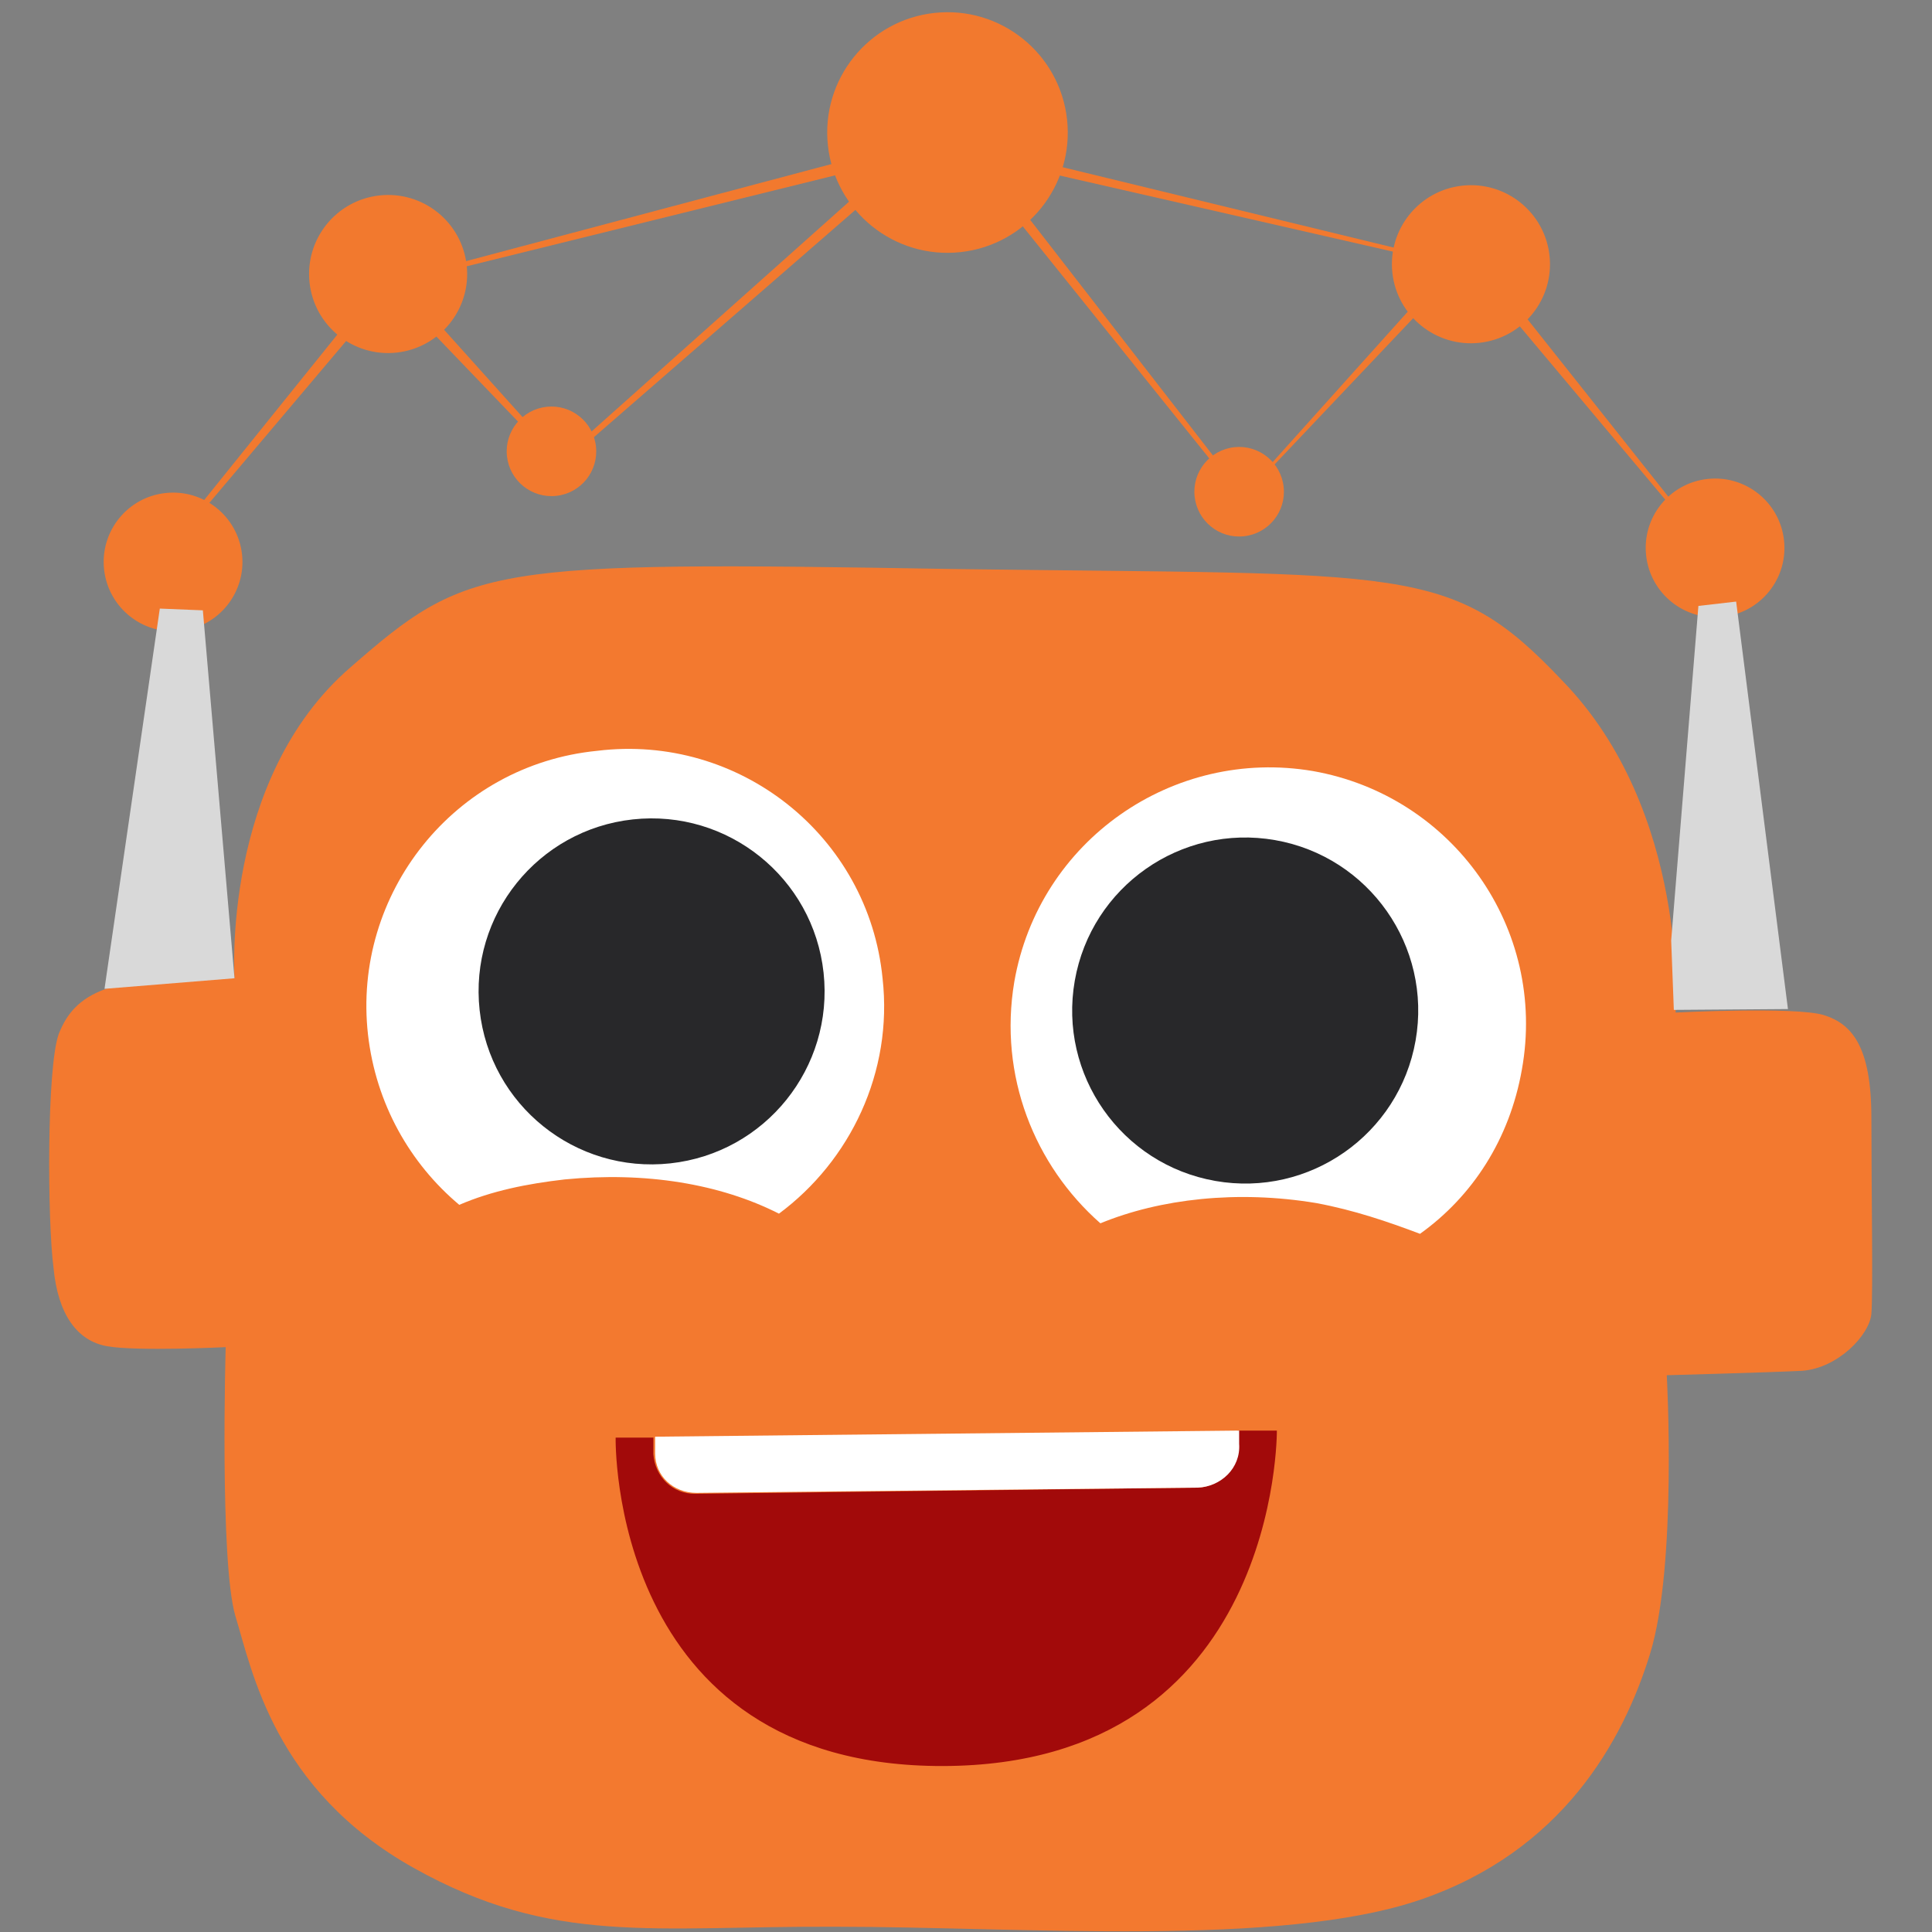  <svg width="32" height="32" viewBox="0 0 32 32" fill="none" xmlns="http://www.w3.org/2000/svg">
            <rect x="0" y="0" width="32" height="32" fill="#808080" stroke="none"/>
            <g clip-path="url(#clip0_6202_480032)">
              <path d="M2.991 10.45C3.621 10.382 4.077 9.815 4.009 9.184C3.94 8.553 3.373 8.097 2.742 8.166C2.111 8.234 1.655 8.801 1.724 9.432C1.793 10.063 2.36 10.519 2.991 10.45Z" fill="#F2792E" />
              <path d="M6.57 5.84C7.289 5.761 7.808 5.115 7.73 4.397C7.652 3.678 7.006 3.159 6.287 3.237C5.568 3.315 5.049 3.961 5.127 4.68C5.205 5.399 5.851 5.918 6.57 5.84Z" fill="#F2792E" />
              <path d="M24.505 5.678C25.224 5.599 25.743 4.953 25.665 4.235C25.587 3.516 24.941 2.997 24.222 3.075C23.503 3.153 22.984 3.799 23.062 4.518C23.14 5.236 23.786 5.756 24.505 5.678Z" fill="#F2792E" />
              <path d="M15.909 4.176C17.003 4.057 17.793 3.074 17.674 1.98C17.555 0.886 16.572 0.095 15.478 0.214C14.384 0.333 13.594 1.317 13.713 2.411C13.832 3.505 14.815 4.295 15.909 4.176Z" fill="#F2792E" />
              <path d="M9.214 8.213C9.622 8.169 9.916 7.803 9.871 7.395C9.827 6.988 9.461 6.694 9.054 6.738C8.647 6.782 8.352 7.149 8.397 7.556C8.441 7.963 8.807 8.257 9.214 8.213Z" fill="#F2792E" />
              <path d="M20.604 8.882C21.011 8.838 21.306 8.472 21.261 8.065C21.217 7.657 20.851 7.363 20.444 7.407C20.037 7.452 19.742 7.818 19.787 8.225C19.831 8.632 20.197 8.927 20.604 8.882Z" fill="#F2792E" />
              <path d="M28.531 10.217C29.162 10.149 29.618 9.582 29.549 8.951C29.481 8.32 28.914 7.864 28.283 7.933C27.652 8.001 27.196 8.568 27.265 9.199C27.333 9.83 27.9 10.286 28.531 10.217Z" fill="#F2792E" />
              <path d="M3.316 8.364L5.716 5.382L5.847 5.513L3.389 8.422L3.316 8.364Z" fill="#F2792E" />
              <path d="M8.844 7.258L7.127 5.469L7.244 5.338L8.917 7.2L8.844 7.258Z" fill="#F2792E" />
              <path d="M7.302 4.436L14.037 2.647L14.109 2.836L7.331 4.509L7.302 4.436Z" fill="#F2792E" />
              <path d="M23.418 4.247L17.367 2.865L17.396 2.72L23.447 4.189L23.418 4.247Z" fill="#F2792E" />
              <path d="M20.146 7.738L16.815 3.593L16.946 3.491L20.218 7.709L20.146 7.738Z" fill="#F2792E" />
              <path d="M20.873 7.884L23.433 5.033L23.549 5.12L20.902 7.913L20.873 7.884Z" fill="#F2792E" />
              <path d="M27.753 8.48L25.105 5.324L25.236 5.207L27.811 8.451L27.753 8.48Z" fill="#F2792E" />
              <path d="M9.542 7.375L14.138 3.273L14.269 3.389L9.6 7.447L9.542 7.375Z" fill="#F2792E" />
              <path d="M3.884 16.203C3.884 16.203 3.665 12.902 5.804 11.054C7.753 9.353 8.058 9.294 15.811 9.425C23.345 9.527 24.029 9.324 25.876 11.273C27.985 13.44 27.753 16.771 27.753 16.771C27.753 16.771 29.745 16.669 30.211 16.814C30.676 16.96 30.996 17.338 30.996 18.516C30.996 19.694 31.025 21.411 30.996 21.76C30.967 22.109 30.444 22.662 29.847 22.705C29.251 22.734 27.607 22.778 27.607 22.778C27.607 22.778 27.782 25.92 27.331 27.389C26.88 28.858 25.862 30.662 23.535 31.462C21.207 32.262 16.916 31.913 13.862 31.913C10.807 31.898 9.164 32.233 6.851 30.938C4.538 29.643 4.175 27.665 3.898 26.764C3.636 25.862 3.738 22.313 3.738 22.313C3.738 22.313 2.269 22.385 1.775 22.298C1.28 22.211 0.96 21.774 0.887 21.003C0.785 20.233 0.771 17.673 0.975 17.12C1.236 16.465 1.789 16.116 3.884 16.203Z" fill="#F3792F" />
              <path d="M1.731 16.378L2.647 10.08L3.36 10.109L3.884 16.203L1.731 16.378Z" fill="#D9D9D9" />
              <path d="M27.68 15.578L28.131 10.036L28.756 9.964L29.614 16.713L27.724 16.727L27.68 15.578Z" fill="#D9D9D9" />
              <path d="M21.149 23.695C21.149 23.695 21.193 29.236 15.622 29.251C10.08 29.265 10.197 23.811 10.197 23.811H10.822V24.087C10.851 24.465 11.142 24.742 11.506 24.742L19.811 24.64C20.218 24.64 20.524 24.291 20.495 23.913V23.695H21.149Z" fill="#A20A0A" />
              <path d="M20.524 23.695V23.913C20.553 24.32 20.218 24.625 19.84 24.64L11.535 24.727C11.156 24.727 10.851 24.451 10.851 24.073V23.796L20.524 23.695Z" fill="white" />
              <path d="M14.618 16.204C14.793 17.76 14.08 19.229 12.902 20.102C11.927 19.607 10.691 19.404 9.353 19.535C8.727 19.607 8.146 19.724 7.607 19.956C6.793 19.273 6.226 18.284 6.095 17.135C5.833 14.807 7.52 12.669 9.891 12.436C12.247 12.146 14.386 13.847 14.618 16.204Z" fill="white" />
              <path d="M16.8 16.262C16.538 17.818 17.135 19.302 18.226 20.262C19.215 19.855 20.495 19.709 21.804 19.927C22.429 20.044 22.982 20.233 23.52 20.436C24.393 19.811 25.004 18.866 25.207 17.716C25.629 15.375 24.058 13.178 21.745 12.771C19.433 12.378 17.207 13.92 16.8 16.262Z" fill="white" />
              <path d="M11.102 19.269C12.675 19.098 13.812 17.684 13.641 16.111C13.47 14.538 12.056 13.401 10.482 13.572C8.909 13.743 7.772 15.157 7.944 16.73C8.115 18.304 9.529 19.44 11.102 19.269Z" fill="#28282A" />
              <path d="M23.447 17.233C23.72 15.675 22.679 14.189 21.12 13.915C19.561 13.642 18.076 14.683 17.802 16.242C17.528 17.8 18.57 19.286 20.129 19.56C21.687 19.834 23.173 18.792 23.447 17.233Z" fill="#28282A" />
            </g>
            <defs>
              <clipPath id="clip0_6202_480032">
                <rect width="32" height="32" fill="white" />
              </clipPath>
            </defs>
          </svg>
